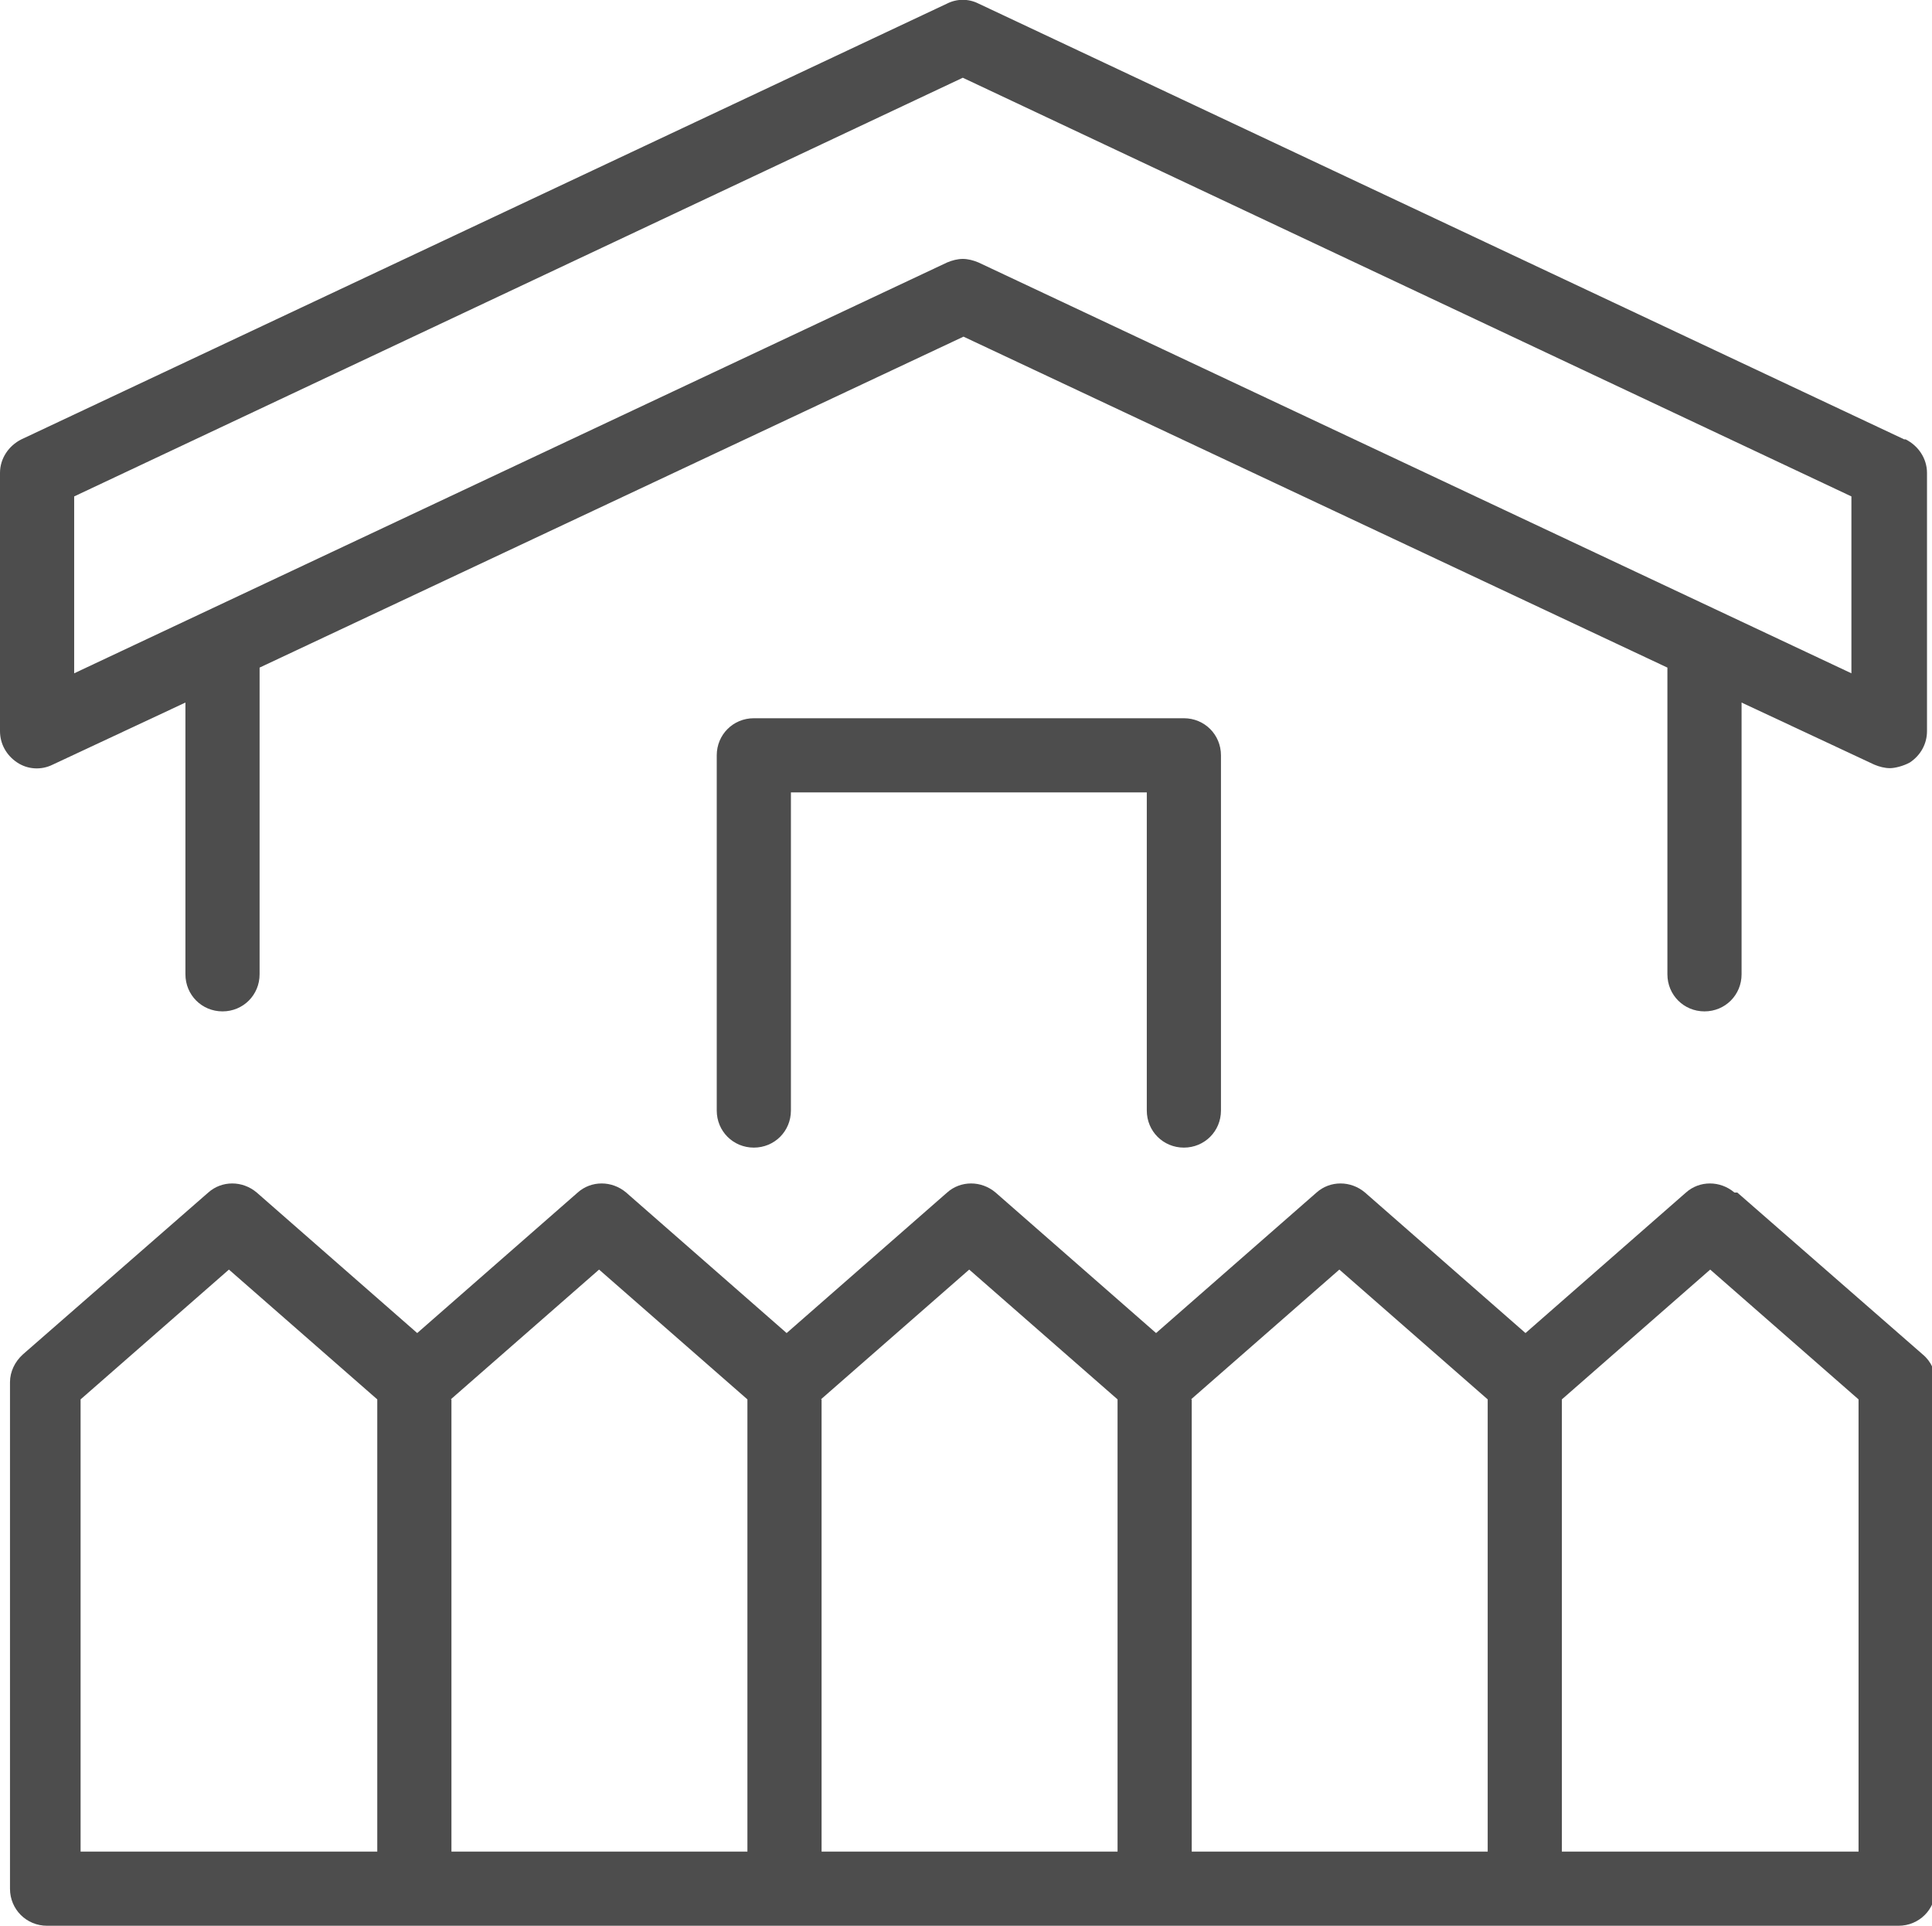 <?xml version="1.0" encoding="UTF-8"?>
<svg id="Layer_1" data-name="Layer 1" xmlns="http://www.w3.org/2000/svg" viewBox="0 0 270.9 270">
  <path d="m267,61.6L137.2.5c-1.4-.7-3-.7-4.4,0L3,61.6c-1.8.9-3,2.7-3,4.7v36.2c0,1.8.9,3.4,2.4,4.4,1.5,1,3.4,1.1,5,.3l18.6-8.7v38.1c0,2.9,2.3,5.2,5.2,5.2s5.2-2.3,5.2-5.2v-43l98.7-46.4,98.7,46.4v43c0,2.9,2.3,5.2,5.2,5.2s5.2-2.3,5.2-5.2v-38.1l18.6,8.7c.7.3,1.5.5,2.2.5s1.9-.3,2.8-.8c1.5-1,2.4-2.6,2.4-4.4v-36.2c0-2-1.2-3.8-3-4.7Zm-7.4,32.8l-122.4-57.6c-.7-.3-1.5-.5-2.2-.5s-1.5.2-2.2.5L10.4,94.4v-24.8L135,10.9l124.6,58.7v24.8Z" style="fill: #4d4d4d;"/>
  <path d="m243.2,167.2c-2-1.7-4.9-1.7-6.8,0l-22.5,19.7-22.5-19.7c-2-1.7-4.9-1.7-6.8,0l-22.5,19.7-22.5-19.7c-2-1.7-4.9-1.7-6.8,0l-22.5,19.7-22.5-19.7c-2-1.7-4.9-1.7-6.8,0l-22.5,19.7-22.5-19.7c-2-1.7-4.9-1.7-6.8,0l-26,22.7c-1.1,1-1.8,2.4-1.8,3.9v71c0,2.9,2.3,5.2,5.2,5.2h259.6c2.9,0,5.2-2.3,5.2-5.2v-71c0-1.5-.6-2.9-1.8-3.9l-26-22.7ZM11.3,196.2l20.8-18.2,20.8,18.2v63.4H11.3v-63.4Zm51.9,0l20.8-18.2,20.8,18.2v63.4h-41.5v-63.4Zm51.9,0l20.8-18.2,20.8,18.2v63.4h-41.5v-63.4Zm51.9,0l20.8-18.2,20.8,18.2v63.4h-41.5v-63.4Zm93.5,63.4h-41.5v-63.4l20.8-18.2,20.8,18.2v63.4Z" style="fill: #4d4d4d;"/>
  <path d="m166,160.9c2.9,0,5.2-2.3,5.2-5.2v-49.8c0-2.9-2.3-5.2-5.2-5.2h-60.3c-2.9,0-5.2,2.3-5.2,5.2v49.8c0,2.9,2.3,5.2,5.2,5.2s5.2-2.3,5.2-5.2v-44.6h49.9v44.6c0,2.9,2.3,5.2,5.2,5.2Z" style="fill: #4d4d4d;"/>
</svg>
